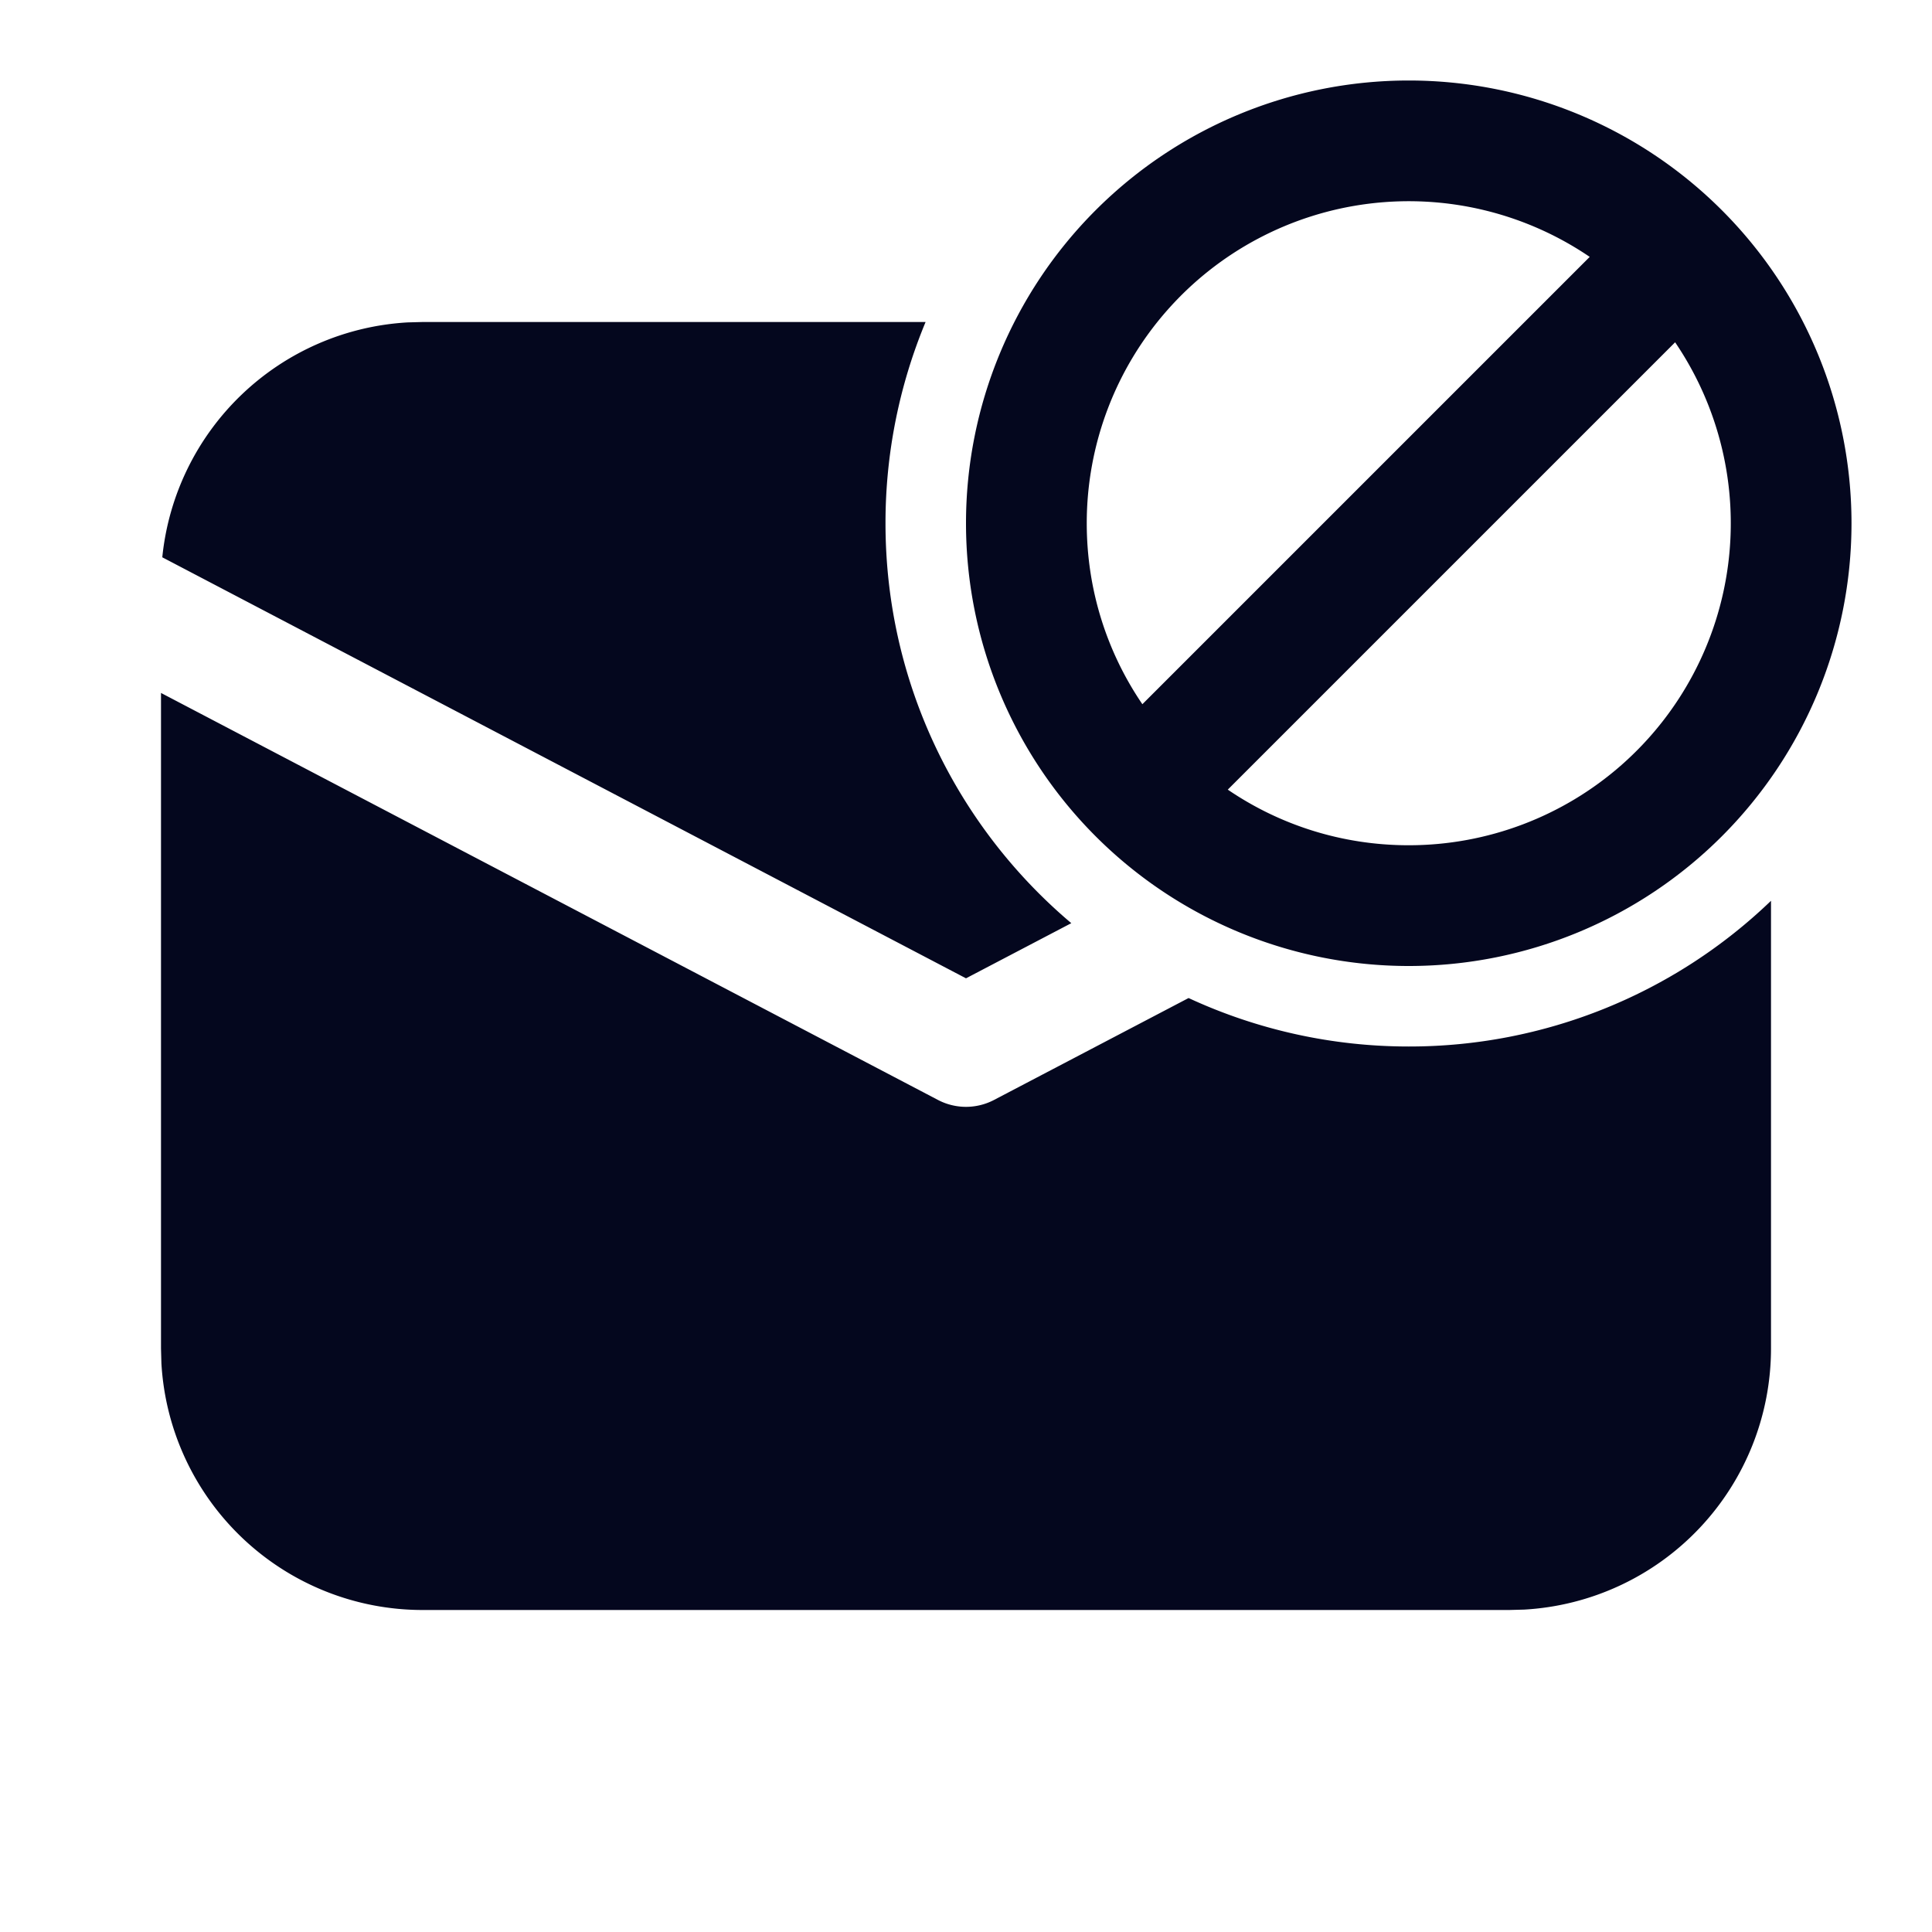 <svg xmlns="http://www.w3.org/2000/svg" width="24" height="24" fill="none"><path fill="#04071E" d="M23 6.5a5.5 5.5 0 1 1-11 0 5.5 5.5 0 0 1 11 0m-9.5 0c0 .834.255 1.608.691 2.248l5.557-5.557A4 4 0 0 0 13.5 6.5m4 4a4 4 0 0 0 3.309-6.248l-5.557 5.557c.64.436 1.414.691 2.248.691m0 2.5a6.48 6.48 0 0 0 4.5-1.81v5.56a3.25 3.25 0 0 1-3.066 3.245L18.75 20H5.25a3.25 3.25 0 0 1-3.245-3.066L2 16.75V8.608l9.652 5.056a.75.75 0 0 0 .696 0l2.417-1.266A6.5 6.5 0 0 0 17.5 13M5.25 4h6.248A6.5 6.5 0 0 0 11 6.5c0 1.993.897 3.776 2.308 4.968L12 12.153l-9.984-5.23a3.25 3.25 0 0 1 3.048-2.918z"/></svg>